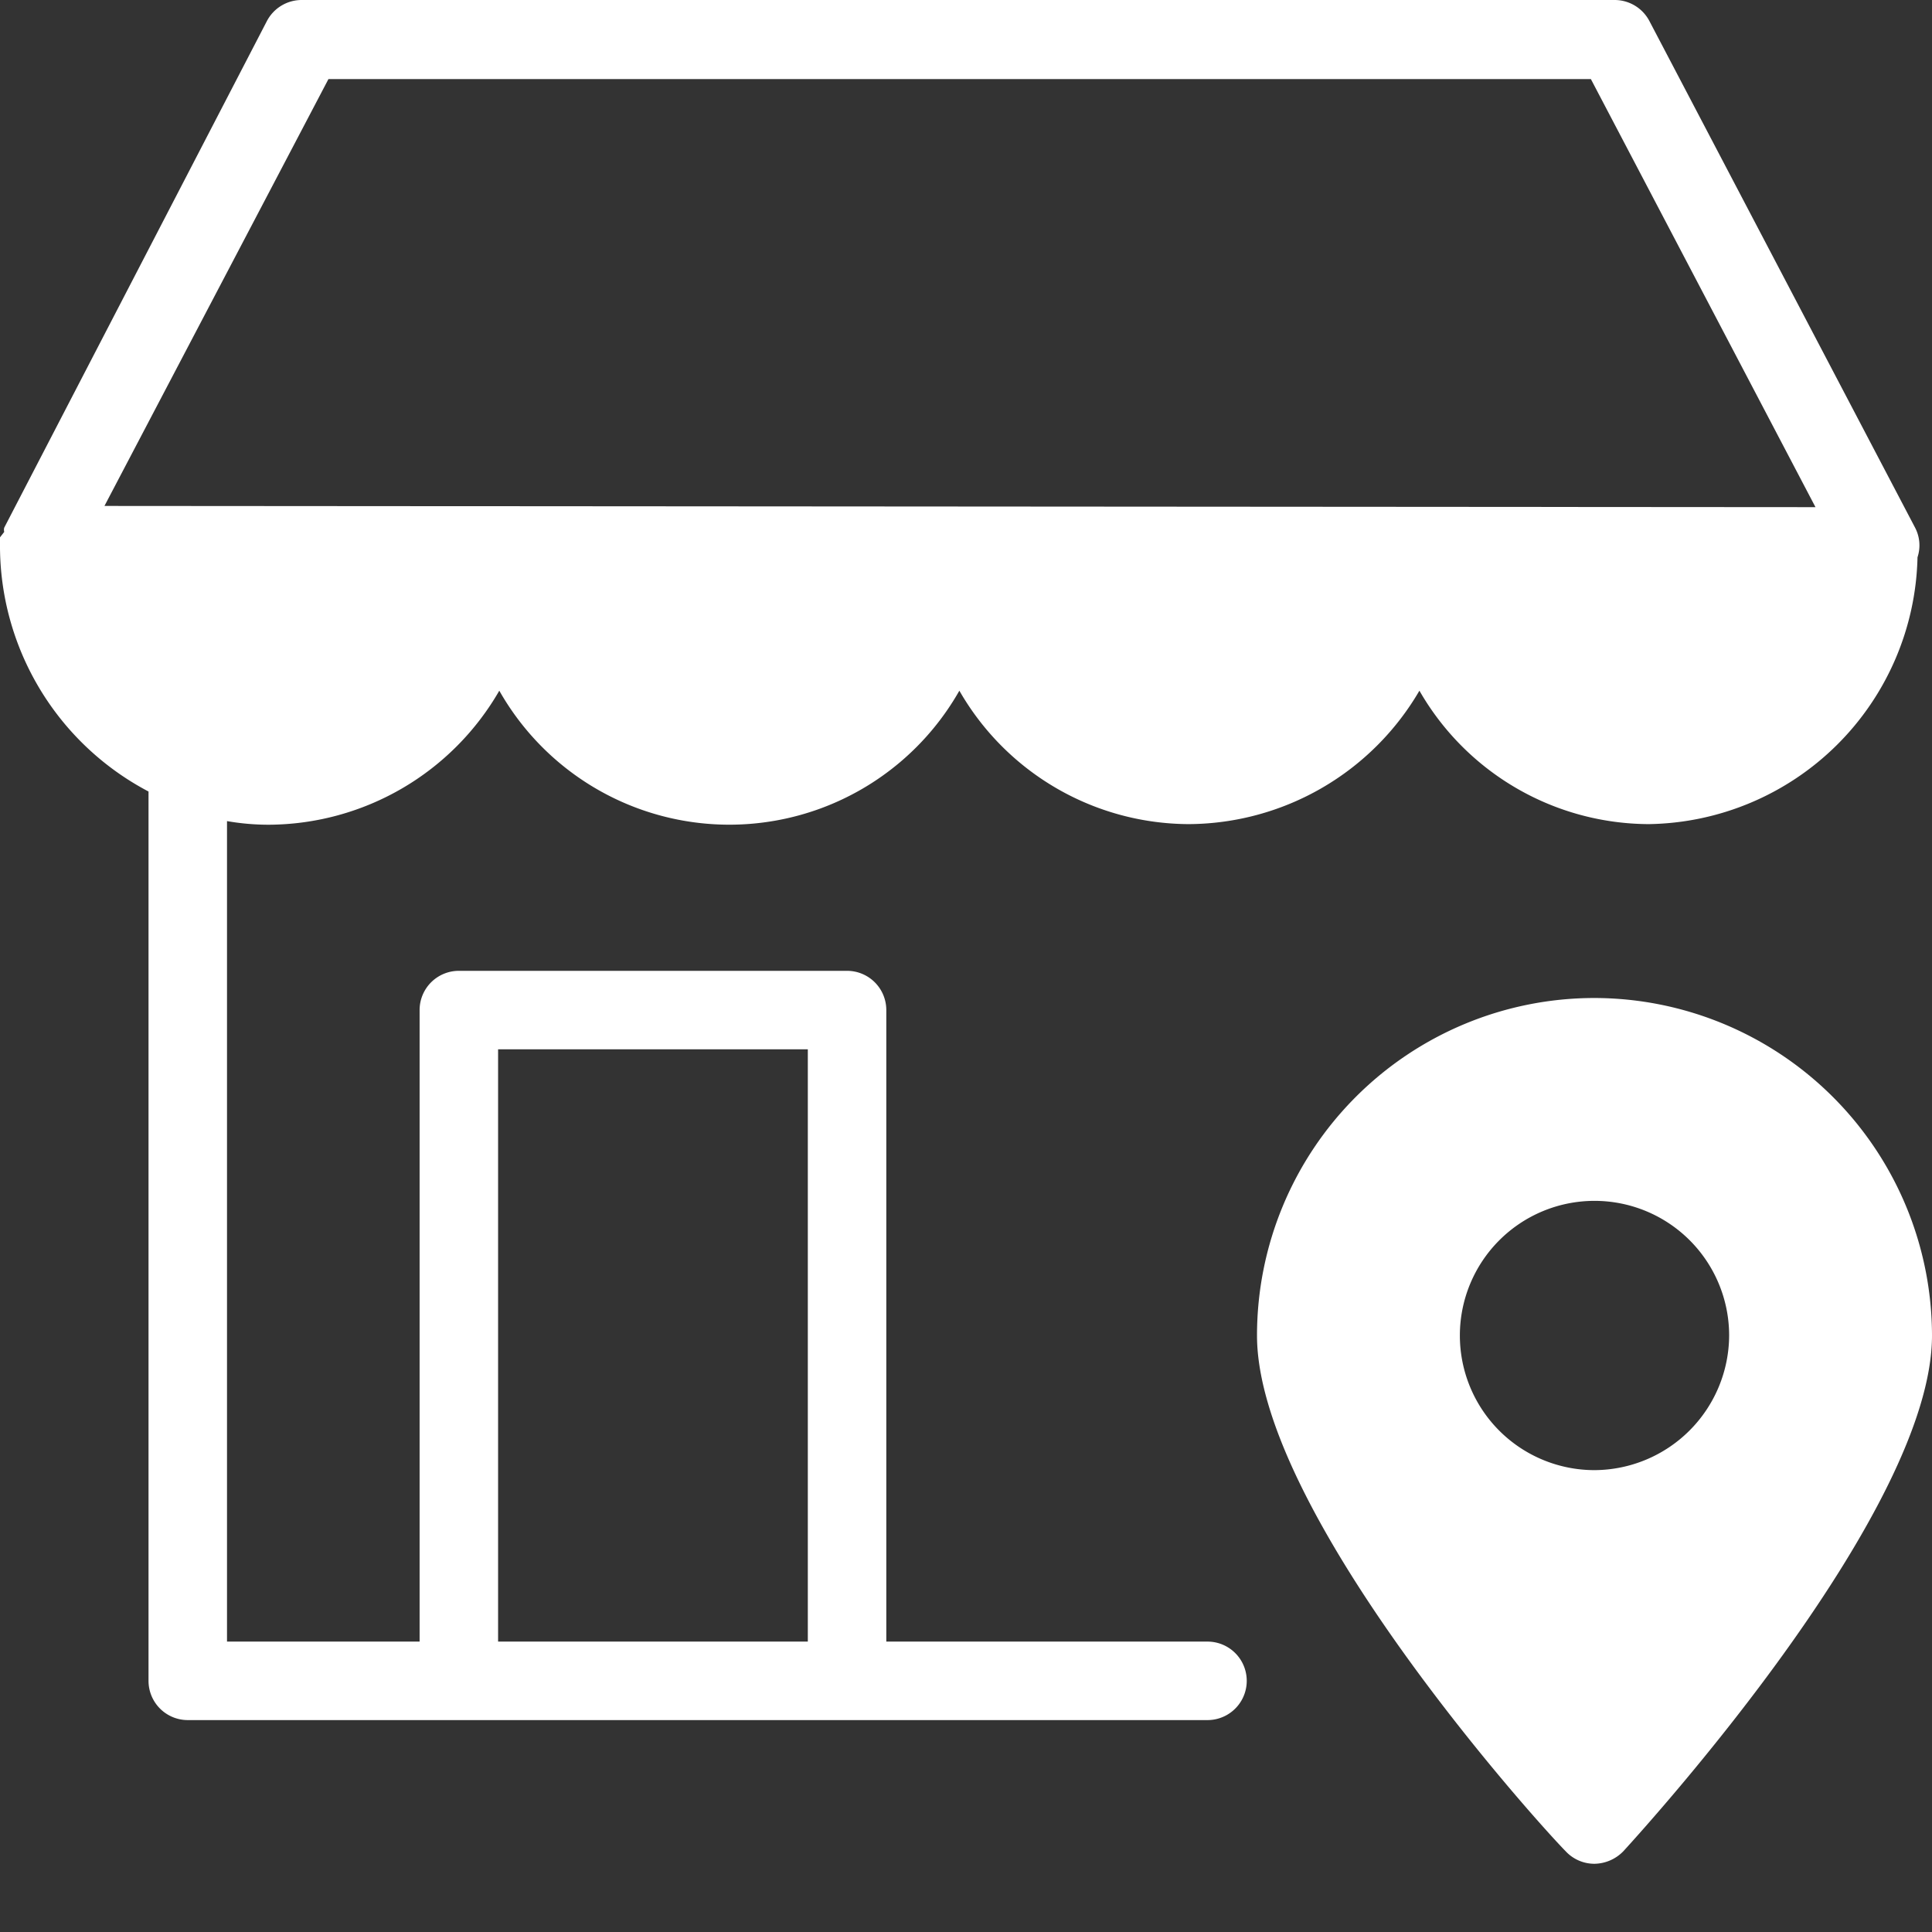 <svg id="Layer_1" data-name="Layer 1" xmlns="http://www.w3.org/2000/svg" viewBox="0 0 32 32"><rect x="0" y="0" width="32" height="32" fill="#333333" stroke="none"/><defs><style>.cls-1{fill:#fff;}</style></defs><path class="cls-1" d="M26.41,16.53a5.59,5.59,0,0,0-5.59,5.59c0,2.9,4.58,8,5.11,8.54a.65.65,0,0,0,.48.21.68.68,0,0,0,.48-.21C27.41,30.09,32,25,32,22.12A5.6,5.6,0,0,0,26.41,16.53Zm0,7.82a2.23,2.23,0,1,1,2.23-2.23A2.24,2.24,0,0,1,26.41,24.35Z"/><path class="cls-1" d="M31.72,8.74,27.32.35A.65.65,0,0,0,26.75,0H5a.65.65,0,0,0-.58.35L.07,8.74a.14.14,0,0,0,0,.07L0,8.9A.59.59,0,0,0,0,9v0a4.6,4.6,0,0,0,2.46,4.11V27.84a.65.65,0,0,0,.65.65H20a.65.65,0,0,0,0-1.3H14.68V16.73a.65.65,0,0,0-.65-.65H7.6a.65.65,0,0,0-.65.65V27.19H3.76V13.6a4,4,0,0,0,.7.06,4.43,4.43,0,0,0,3.81-2.22,4.38,4.38,0,0,0,7.62,0,4.4,4.4,0,0,0,3.8,2.21,4.45,4.45,0,0,0,3.82-2.21,4.4,4.4,0,0,0,3.8,2.21,4.52,4.52,0,0,0,4.45-4.42A.63.63,0,0,0,31.72,8.74ZM8.25,17.38h5.13v9.81H8.25Zm-6.52-9L5.44,1.31H26.35L30.07,8.4Z"/></svg>